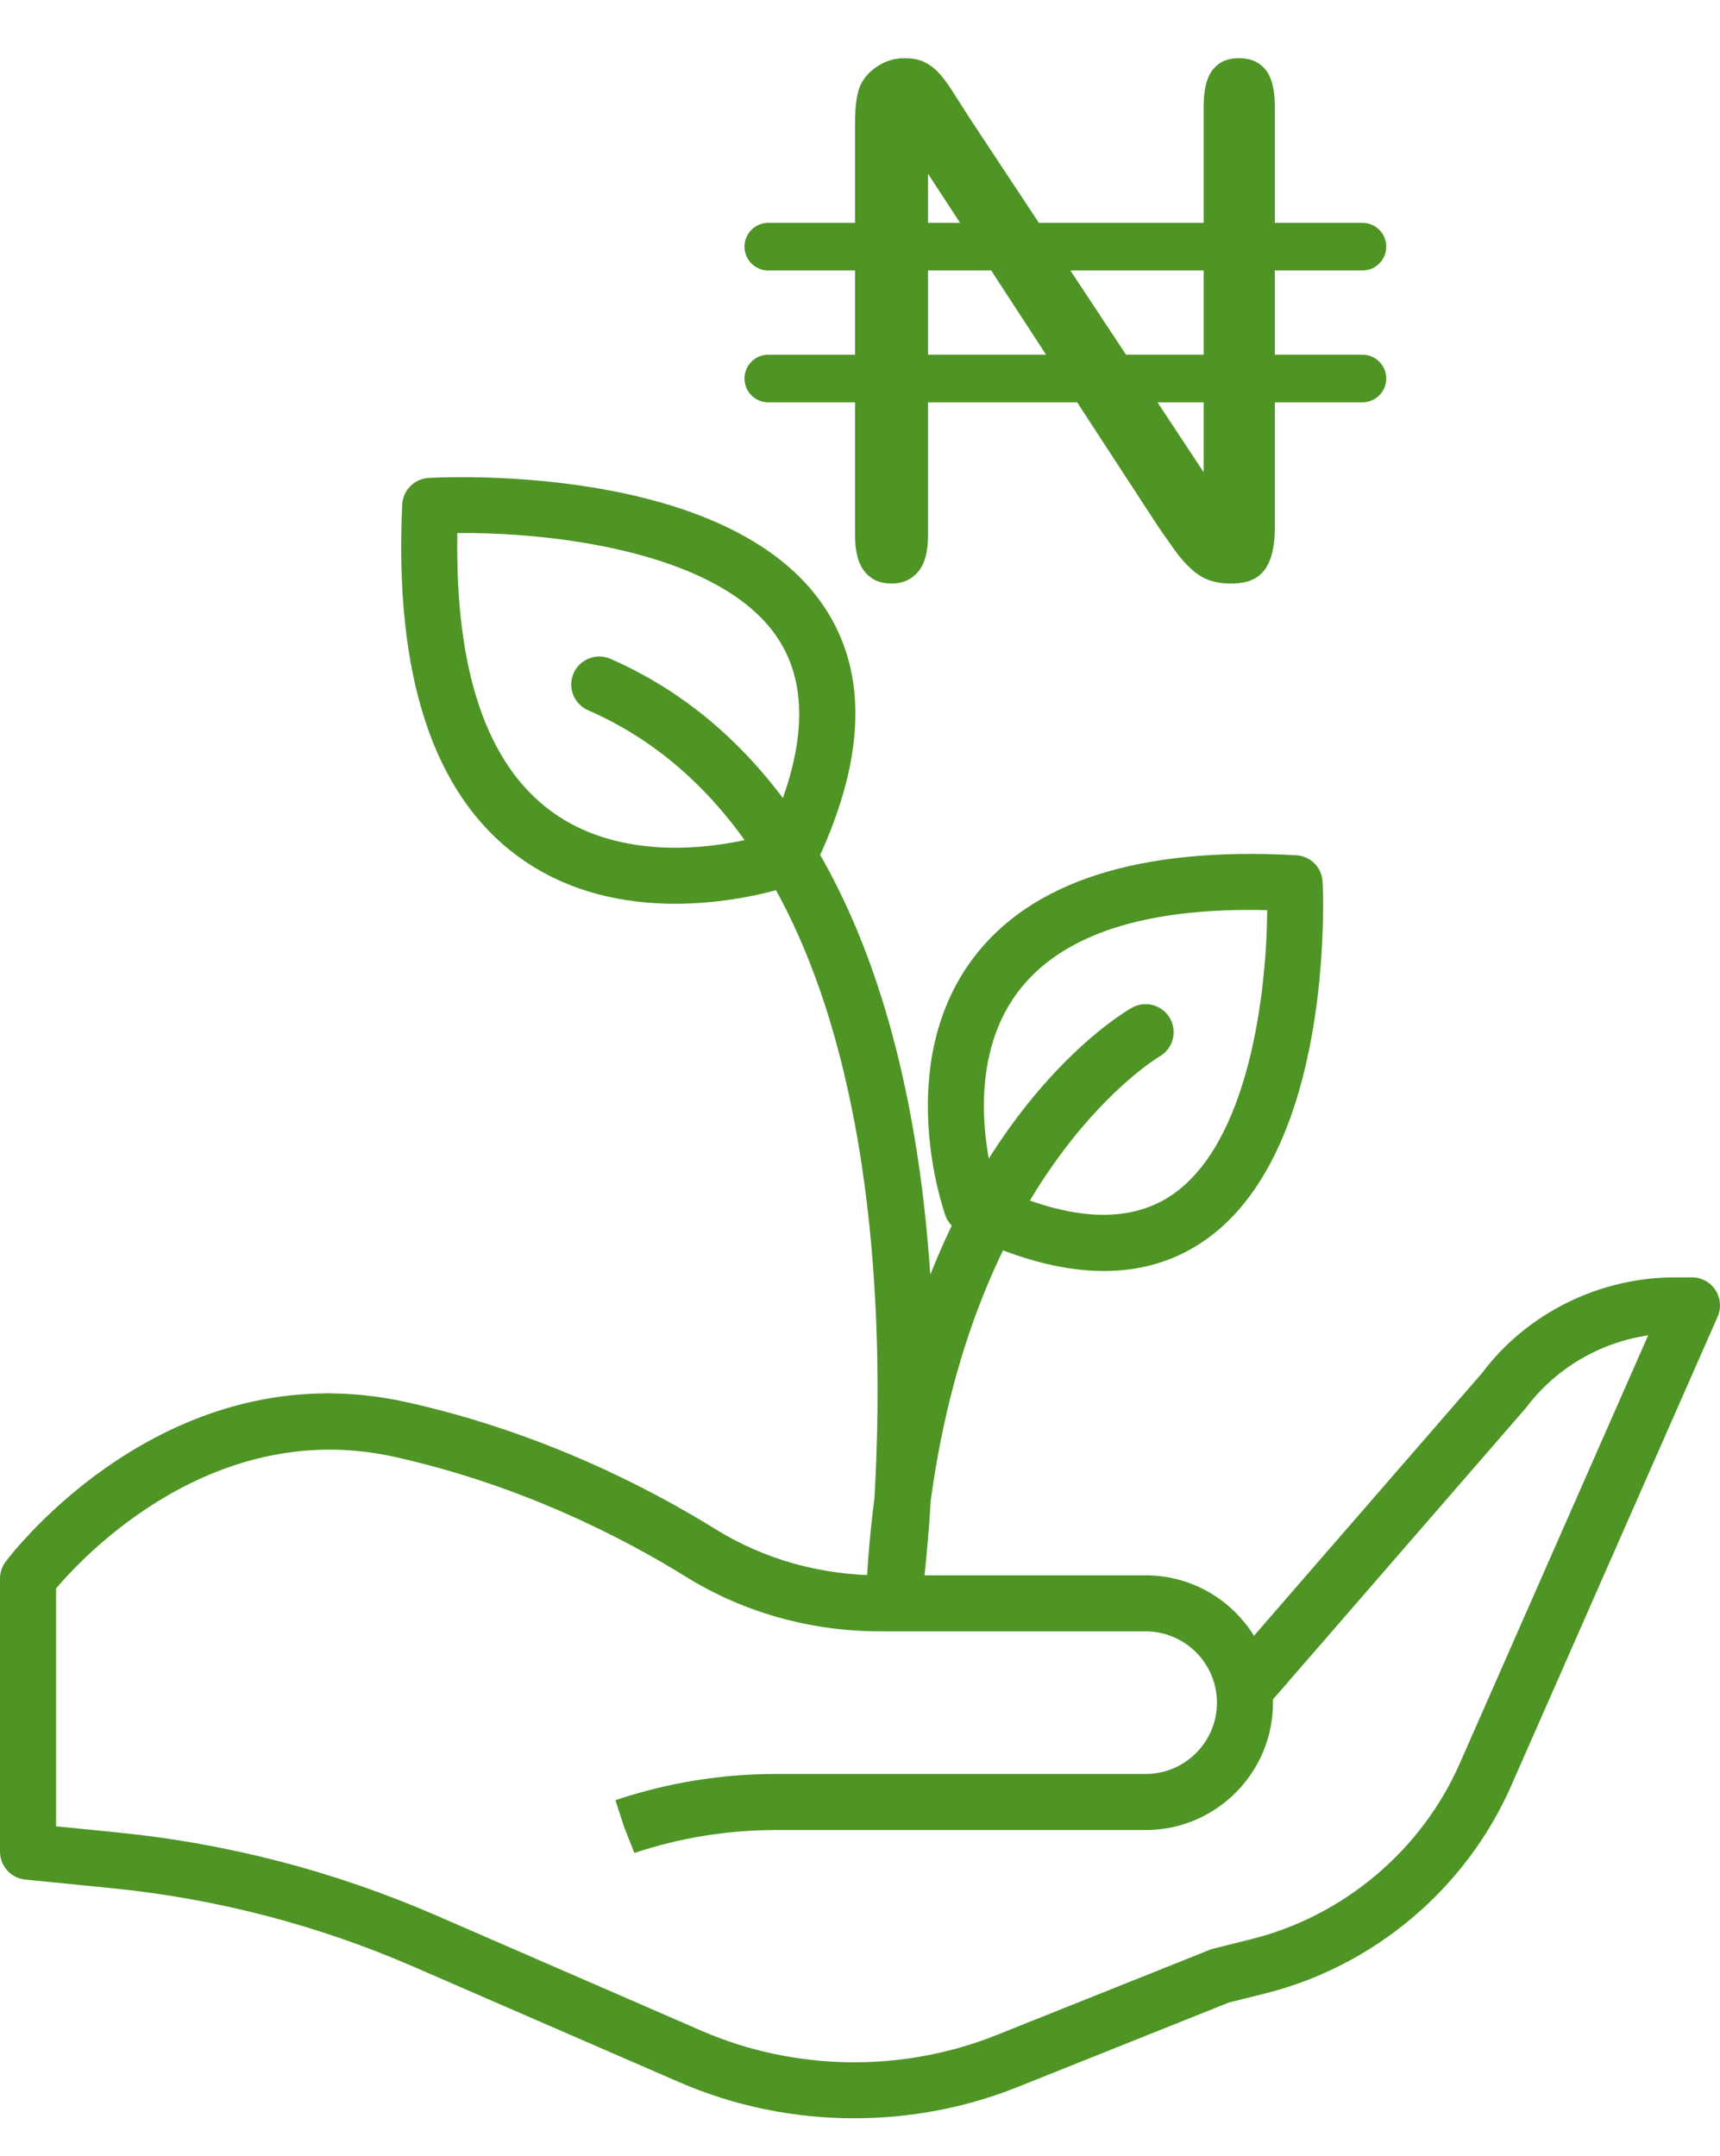 <svg width="67" height="84" viewBox="0 0 67 84" fill="none" xmlns="http://www.w3.org/2000/svg">
<g clip-path="url(#clip0)">
<path d="M33.276 82.522C30.943 82.522 28.61 82.052 26.45 81.112L16.12 76.622C12.383 74.996 8.431 73.966 4.376 73.561L0.983 73.222C0.425 73.166 0 72.696 0 72.135V61.495C0 61.258 0.077 61.029 0.219 60.84C0.472 60.501 6.552 52.558 15.839 54.624C21.063 55.785 25.268 57.957 27.876 59.575C29.77 60.75 31.99 61.37 34.295 61.37H44.625C46.406 61.37 47.971 62.312 48.846 63.725L57.743 53.476C59.468 51.172 62.289 49.762 65.244 49.762H65.908C66.278 49.762 66.621 49.948 66.822 50.256C67.024 50.565 67.056 50.955 66.908 51.293L58.861 69.58C57.102 73.579 53.52 76.6 49.28 77.66L47.864 78.014L39.629 81.308C37.603 82.118 35.439 82.522 33.276 82.522ZM2.184 71.147L4.593 71.388C8.874 71.816 13.046 72.904 16.991 74.619L27.32 79.11C30.953 80.689 35.141 80.751 38.819 79.28L47.122 75.959C47.168 75.941 47.215 75.926 47.263 75.914L48.75 75.541C52.341 74.644 55.374 72.086 56.862 68.7L64.202 52.021C62.322 52.297 60.593 53.31 59.441 54.846L49.586 66.204C49.587 66.247 49.587 66.289 49.587 66.332C49.587 69.067 47.362 71.293 44.626 71.293H30.213C28.34 71.293 26.488 71.594 24.711 72.186L24.31 71.168L23.971 70.13L24.026 70.112C26.021 69.447 28.104 69.109 30.213 69.109H44.626C46.157 69.109 47.404 67.863 47.404 66.331C47.404 64.799 46.158 63.553 44.626 63.553H34.296C31.583 63.553 28.965 62.819 26.726 61.43C24.262 59.901 20.29 57.85 15.367 56.755C8.334 55.195 3.273 60.593 2.185 61.881V71.147H2.184Z" fill="#4E9525"/>
<path d="M43.001 49.515C41.322 49.515 39.439 48.996 37.366 47.96C37.115 47.834 36.921 47.615 36.826 47.351C36.742 47.114 34.791 41.502 37.891 37.352C40.145 34.335 44.382 32.977 50.491 33.317C51.049 33.348 51.493 33.794 51.52 34.353C51.542 34.786 51.992 45.02 46.774 48.427C45.665 49.153 44.404 49.515 43.001 49.515ZM38.758 46.208C41.627 47.553 43.919 47.684 45.581 46.599C48.675 44.578 49.344 38.579 49.361 35.457C44.573 35.34 41.314 36.419 39.641 38.658C37.649 41.325 38.423 44.994 38.758 46.208Z" fill="#4E9525"/>
<path d="M26.303 35.209C24.367 35.209 22.133 34.794 20.184 33.367C16.878 30.944 15.359 26.332 15.667 19.659C15.694 19.101 16.136 18.652 16.694 18.619C17.166 18.592 28.345 17.996 32.106 23.642C33.858 26.27 33.714 29.712 31.681 33.875C31.557 34.128 31.341 34.323 31.077 34.42C30.93 34.474 28.88 35.209 26.303 35.209ZM30.7 33.396H30.711H30.7ZM17.816 20.767C17.722 26.113 18.951 29.756 21.474 31.605C24.495 33.819 28.62 32.878 29.917 32.5C31.401 29.28 31.526 26.709 30.29 24.852C27.991 21.402 21.249 20.727 17.816 20.767Z" fill="#4E9525"/>
<path d="M34.83 63.169C34.795 63.169 34.761 63.167 34.726 63.164C34.144 63.109 33.709 62.606 33.738 62.022C33.803 60.738 33.913 59.52 34.062 58.365C34.516 50.639 34.282 32.645 22.906 27.668C22.353 27.426 22.101 26.782 22.343 26.23C22.584 25.678 23.229 25.426 23.781 25.667C30.485 28.6 34.702 35.903 35.975 46.785C36.089 47.76 36.175 48.721 36.239 49.658C39.235 42.087 43.818 39.412 44.091 39.259C44.616 38.962 45.282 39.151 45.578 39.675C45.872 40.2 45.687 40.864 45.164 41.16C45.049 41.227 38.02 45.445 36.256 58.453C36.122 60.679 35.928 62.097 35.91 62.227C35.834 62.772 35.369 63.169 34.83 63.169Z" fill="#4E9525"/>
</g>
<path d="M53.072 13.817H49.659V10.537H53.072C53.584 10.537 54 10.122 54 9.609C54 9.096 53.584 8.681 53.072 8.681H49.659V4.13C49.659 3.466 49.528 2.978 49.269 2.681C49.023 2.398 48.7 2.267 48.252 2.267C47.824 2.267 47.513 2.398 47.272 2.678C47.016 2.976 46.886 3.464 46.886 4.13V8.681H40.467L37.738 4.551C37.504 4.183 37.284 3.837 37.071 3.506C36.879 3.207 36.692 2.964 36.515 2.783C36.358 2.622 36.18 2.498 35.971 2.402C35.774 2.312 35.524 2.267 35.227 2.267C34.849 2.267 34.506 2.371 34.178 2.583C33.853 2.794 33.628 3.054 33.491 3.379C33.371 3.687 33.307 4.16 33.307 4.771V8.681H29.928C29.415 8.681 29 9.097 29 9.61C29 10.122 29.415 10.538 29.928 10.538H33.307V13.818H29.928C29.415 13.818 29 14.233 29 14.746C29 15.259 29.415 15.674 29.928 15.674H33.307V20.87C33.307 21.515 33.442 21.997 33.711 22.304C33.966 22.597 34.289 22.732 34.729 22.732C35.153 22.732 35.474 22.596 35.74 22.303C36.012 22.003 36.15 21.52 36.15 20.87V15.674H41.959L45.102 20.494C45.321 20.813 45.547 21.135 45.772 21.45C45.975 21.733 46.197 21.983 46.43 22.191C46.641 22.38 46.866 22.518 47.101 22.602C47.343 22.689 47.625 22.733 47.938 22.733C48.788 22.733 49.659 22.473 49.659 20.543V15.674H53.072C53.584 15.674 54 15.258 54 14.746C54 14.233 53.584 13.817 53.072 13.817ZM46.886 10.537V13.817H43.862L41.694 10.537H46.886ZM36.15 6.769L37.398 8.681H36.15V6.769ZM36.15 13.817V10.537H38.609L40.748 13.817H36.15ZM46.886 18.395L45.089 15.674H46.886V18.395Z" fill="#4E9525"/>
<defs>
<clipPath id="clip0">
<rect width="67" height="67" fill="white" transform="translate(0 17)"/>
</clipPath>
</defs>
</svg>
